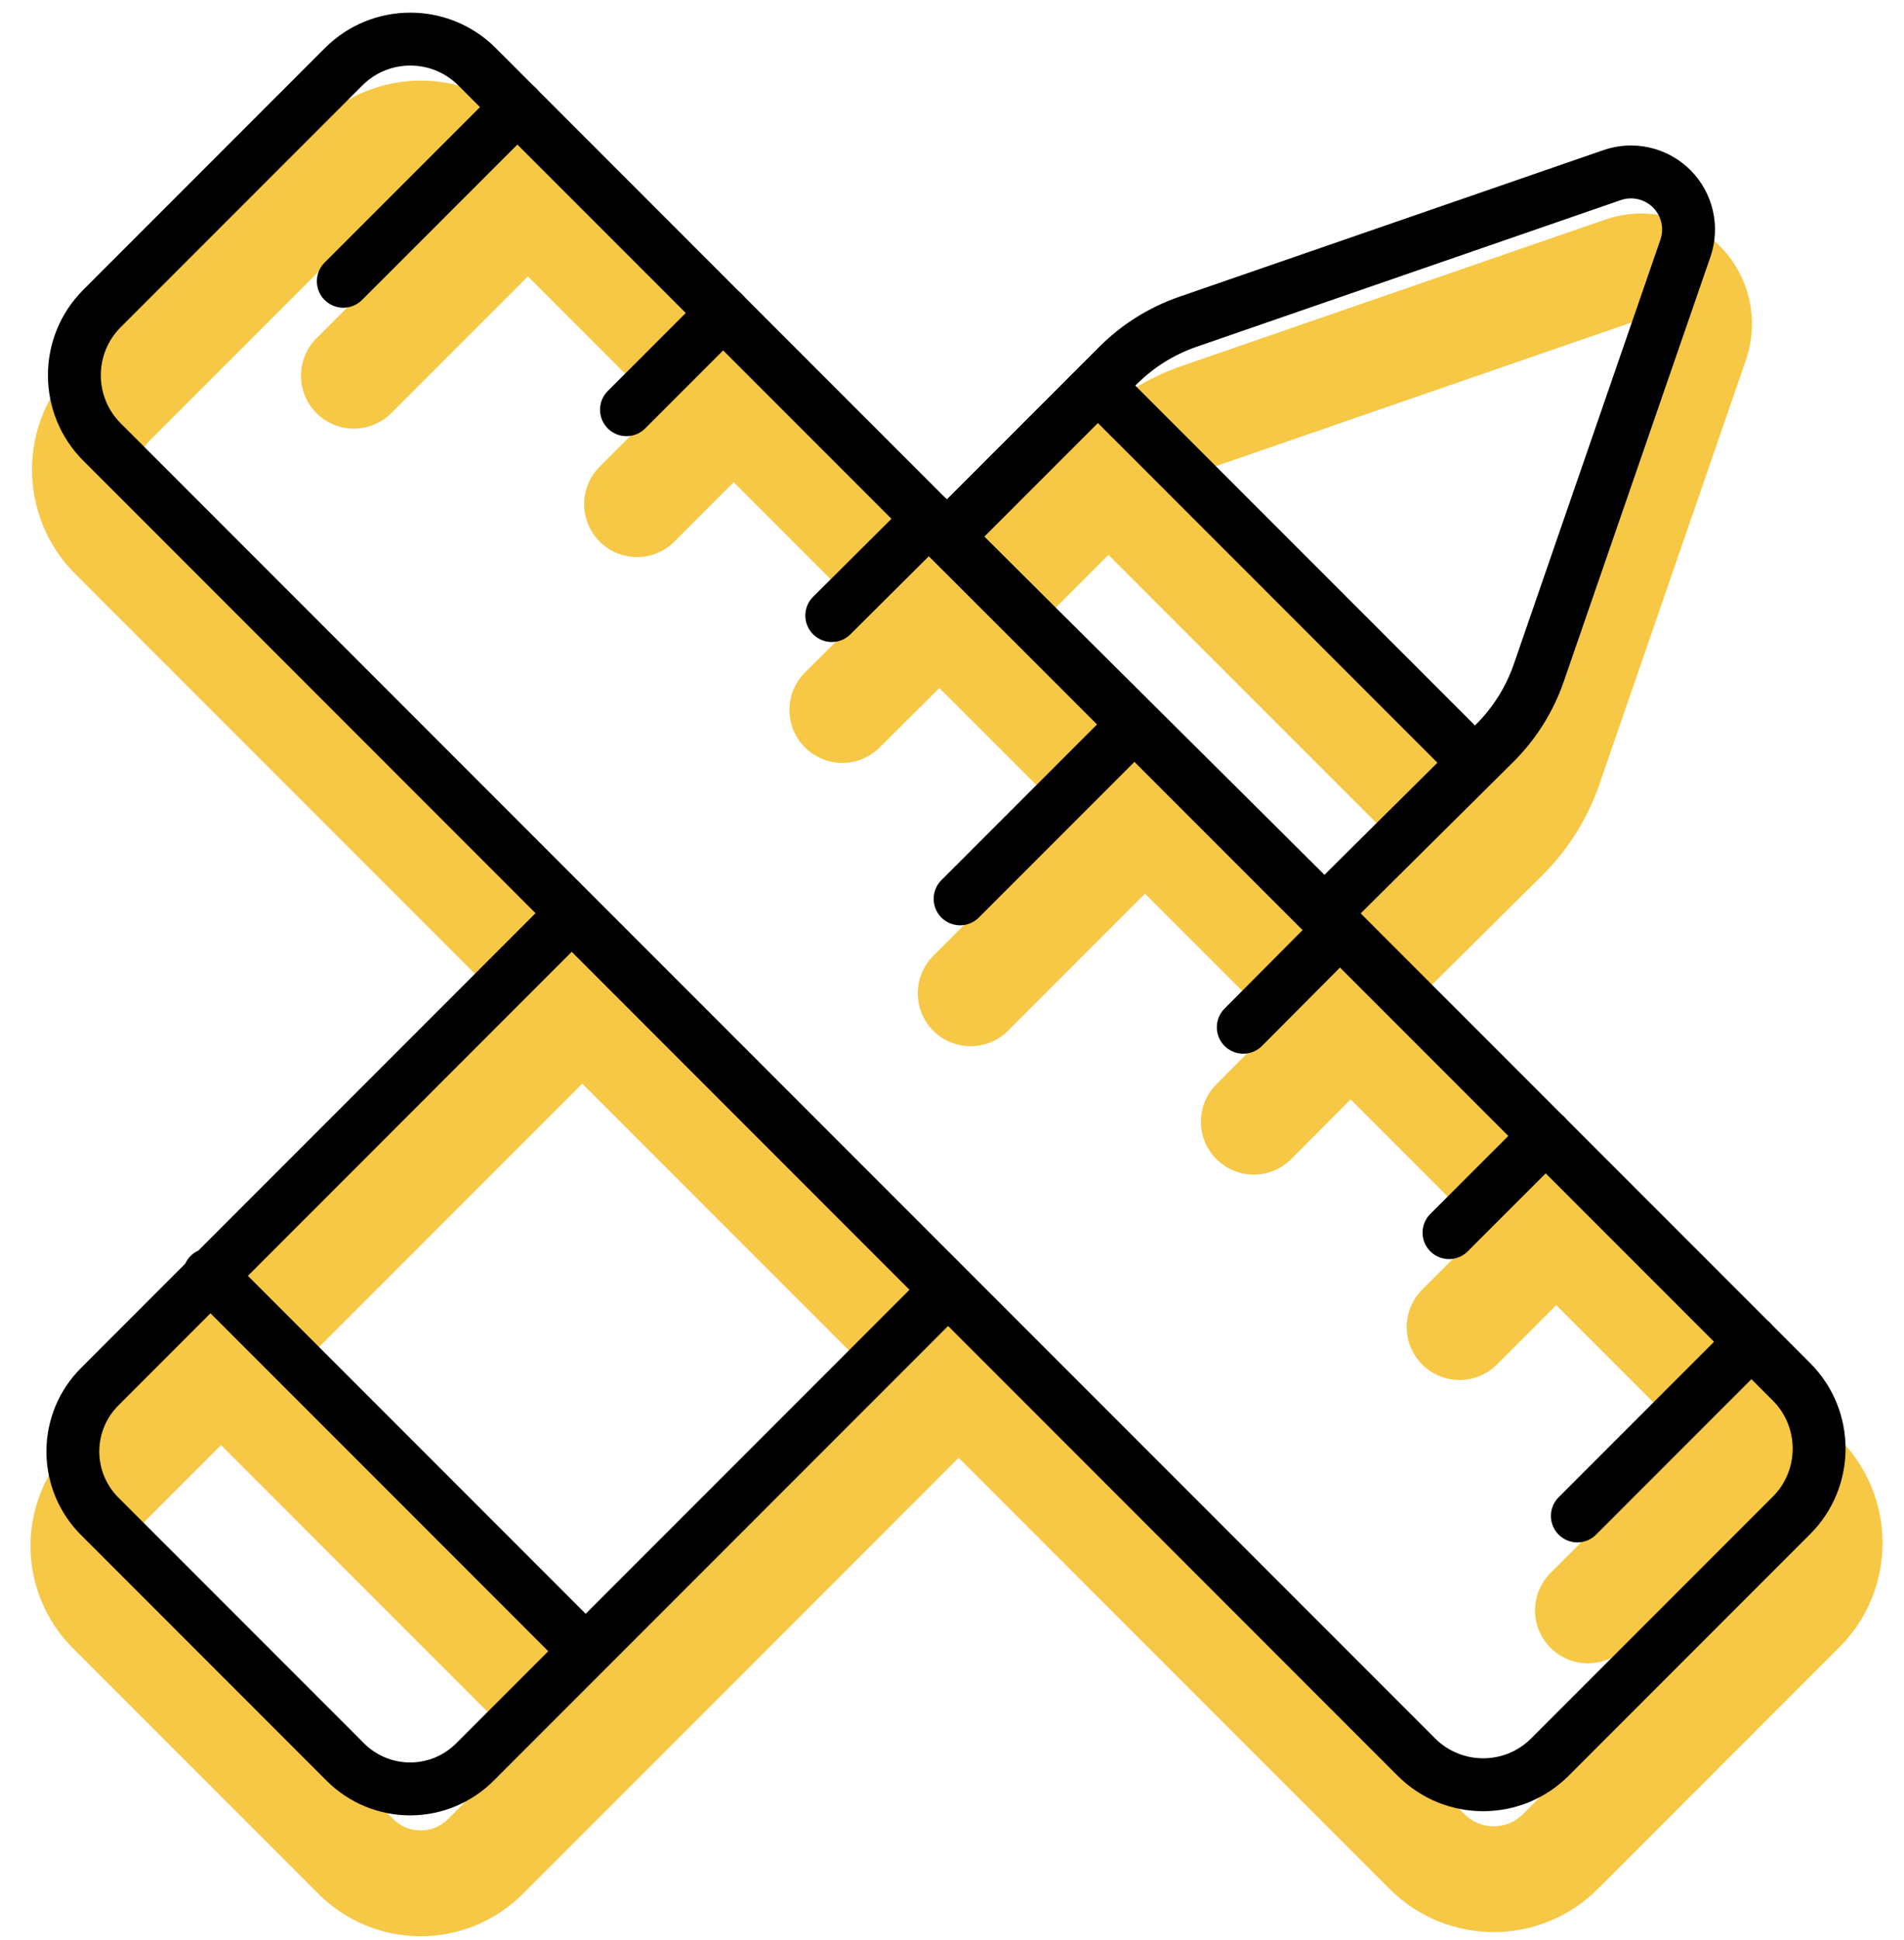 <svg width="54" height="55" viewBox="0 0 54 55" fill="none" xmlns="http://www.w3.org/2000/svg">
<path d="M51.108 41.848L13.829 4.57C12.784 3.524 11.089 3.524 10.044 4.57L3.192 11.421C2.147 12.467 2.147 14.162 3.192 15.207L40.47 52.485C41.516 53.531 43.211 53.531 44.256 52.485L51.108 45.633C52.153 44.588 52.153 42.893 51.108 41.848Z" stroke="#F7C845" stroke-width="3" stroke-linecap="round" stroke-linejoin="round"/>
<path d="M31.437 13.608L42.078 24.248M32.468 23.218L27.529 28.157L32.468 23.218ZM14.975 5.712L10.036 10.65L14.975 5.712ZM20.81 11.547L18.067 14.291L20.81 11.547ZM26.646 17.383L23.889 20.126L26.646 17.383ZM49.974 40.711L45.035 45.65L49.974 40.711ZM38.303 29.04L35.559 31.797L38.303 29.04ZM44.139 34.875L41.395 37.619L44.139 34.875ZM27.154 17.891L32.013 13.033C32.568 12.479 33.24 12.059 33.98 11.801L46.026 7.639C46.315 7.54 46.626 7.524 46.924 7.593C47.222 7.661 47.494 7.813 47.711 8.029C47.927 8.245 48.078 8.517 48.147 8.815C48.216 9.113 48.2 9.424 48.1 9.713L43.938 21.759C43.681 22.499 43.26 23.172 42.707 23.727L37.861 28.531L27.154 17.891ZM27.154 39.239L13.77 52.623C13.529 52.865 13.242 53.057 12.927 53.189C12.611 53.32 12.272 53.387 11.93 53.387C11.588 53.387 11.249 53.32 10.934 53.189C10.618 53.057 10.331 52.865 10.09 52.623L3.13 45.663C2.888 45.422 2.695 45.135 2.564 44.819C2.433 44.503 2.365 44.165 2.365 43.823C2.365 43.481 2.433 43.142 2.564 42.826C2.695 42.51 2.888 42.224 3.13 41.982L16.514 28.598L27.154 39.239ZM6.235 38.81L16.875 49.451L6.235 38.81Z" stroke="#F7C845" stroke-width="3" stroke-linecap="round" stroke-linejoin="round"/>
<path d="M50.809 39.171L13.53 1.893C12.485 0.847 10.79 0.847 9.745 1.893L2.893 8.745C1.848 9.79 1.848 11.485 2.893 12.53L40.171 49.809C41.217 50.854 42.912 50.854 43.957 49.809L50.809 42.957C51.854 41.911 51.854 40.217 50.809 39.171Z" stroke="black" stroke-width="1.5" stroke-linecap="round" stroke-linejoin="round"/>
<path d="M31.138 10.931L41.779 21.572M32.169 20.541L27.23 25.48L32.169 20.541ZM14.676 3.035L9.737 7.973L14.676 3.035ZM20.512 8.87L17.768 11.614L20.512 8.87ZM26.347 14.706L23.59 17.449L26.347 14.706ZM49.675 38.034L44.736 42.973L49.675 38.034ZM38.004 26.363L35.261 29.12L38.004 26.363ZM43.84 32.199L41.096 34.942L43.84 32.199ZM26.855 15.214L31.714 10.356C32.269 9.803 32.941 9.382 33.681 9.125L45.727 4.962C46.016 4.863 46.327 4.847 46.625 4.916C46.923 4.985 47.196 5.136 47.412 5.352C47.628 5.568 47.779 5.841 47.848 6.138C47.917 6.436 47.901 6.747 47.801 7.037L43.639 19.082C43.382 19.822 42.961 20.495 42.408 21.05L37.563 25.855L26.855 15.214ZM26.855 36.562L13.472 49.946C13.23 50.188 12.944 50.38 12.628 50.512C12.312 50.643 11.973 50.711 11.631 50.711C11.289 50.711 10.951 50.643 10.635 50.512C10.319 50.38 10.032 50.188 9.791 49.946L2.831 42.986C2.589 42.745 2.396 42.458 2.265 42.142C2.134 41.826 2.066 41.488 2.066 41.146C2.066 40.804 2.134 40.465 2.265 40.149C2.396 39.834 2.589 39.547 2.831 39.306L16.215 25.921L26.855 36.562ZM5.936 36.133L16.577 46.774L5.936 36.133Z" stroke="black" stroke-width="1.5" stroke-linecap="round" stroke-linejoin="round"/>
</svg>
